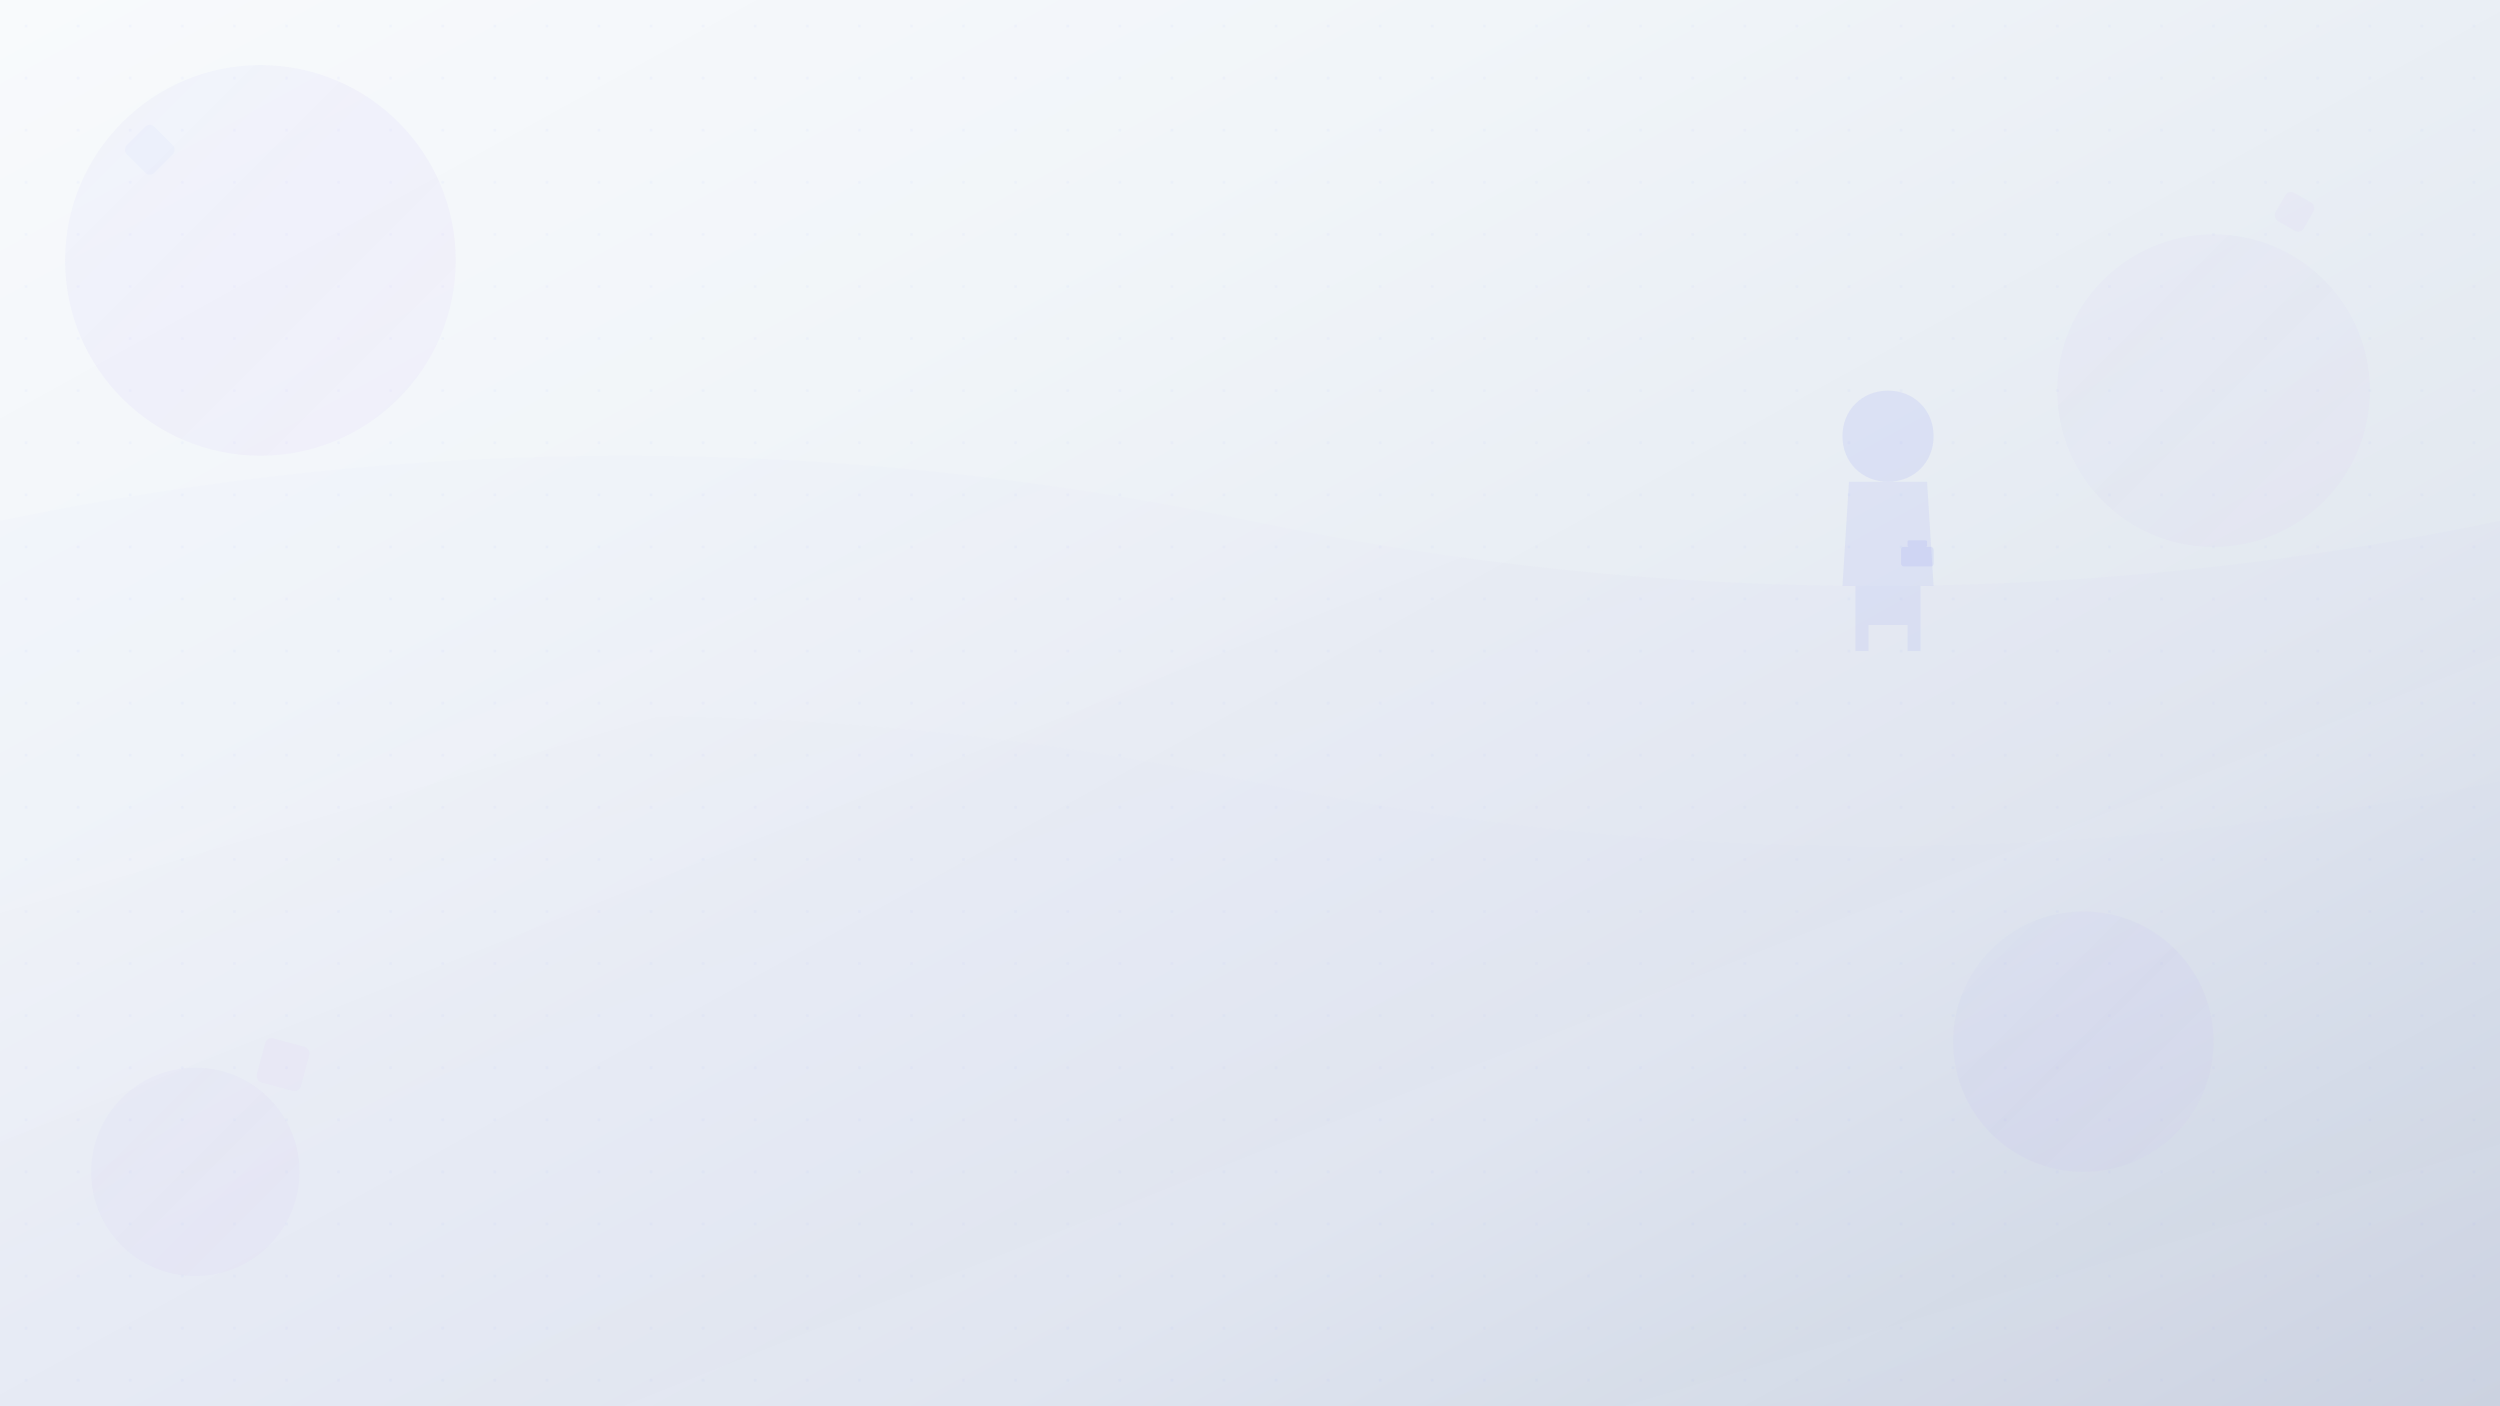 <svg width="1920" height="1080" viewBox="0 0 1920 1080" xmlns="http://www.w3.org/2000/svg">
  <!-- Background Gradient -->
  <defs>
    <linearGradient id="bgGradient" x1="0%" y1="0%" x2="100%" y2="100%">
      <stop offset="0%" style="stop-color:#f8fafc;stop-opacity:1" />
      <stop offset="30%" style="stop-color:#f1f5f9;stop-opacity:1" />
      <stop offset="70%" style="stop-color:#e2e8f0;stop-opacity:1" />
      <stop offset="100%" style="stop-color:#cbd5e1;stop-opacity:1" />
    </linearGradient>
    
    <!-- Accent Gradient -->
    <linearGradient id="accentGradient" x1="0%" y1="0%" x2="100%" y2="100%">
      <stop offset="0%" style="stop-color:#6366f1;stop-opacity:0.1" />
      <stop offset="50%" style="stop-color:#8b5cf6;stop-opacity:0.15" />
      <stop offset="100%" style="stop-color:#a855f7;stop-opacity:0.1" />
    </linearGradient>
    
    <!-- Subtle Pattern -->
    <pattern id="dots" x="0" y="0" width="40" height="40" patternUnits="userSpaceOnUse">
      <circle cx="20" cy="20" r="1" fill="#6366f1" fill-opacity="0.05"/>
    </pattern>
  </defs>
  
  <!-- Base Background -->
  <rect width="1920" height="1080" fill="url(#bgGradient)"/>
  
  <!-- Subtle Pattern Overlay -->
  <rect width="1920" height="1080" fill="url(#dots)"/>
  
  <!-- Abstract Geometric Shapes -->
  <circle cx="200" cy="200" r="150" fill="url(#accentGradient)" opacity="0.3"/>
  <circle cx="1700" cy="300" r="120" fill="url(#accentGradient)" opacity="0.2"/>
  <circle cx="1600" cy="800" r="100" fill="url(#accentGradient)" opacity="0.25"/>
  <circle cx="150" cy="900" r="80" fill="url(#accentGradient)" opacity="0.2"/>
  
  <!-- Flowing Curves -->
  <path d="M0,400 Q480,300 960,400 T1920,400 L1920,1080 L0,1080 Z" fill="url(#accentGradient)" opacity="0.1"/>
  <path d="M0,600 Q480,500 960,600 T1920,600 L1920,1080 L0,1080 Z" fill="url(#accentGradient)" opacity="0.05"/>
  
  <!-- Professional Woman Silhouette -->
  <g transform="translate(1400, 300)">
    <!-- Professional woman silhouette -->
    <path d="M50,0 C70,0 85,15 85,35 C85,55 70,70 50,70 C30,70 15,55 15,35 C15,15 30,0 50,0 Z" fill="#6366f1" opacity="0.1"/>
    <path d="M20,70 L80,70 L85,150 L75,150 L75,200 L65,200 L65,180 L35,180 L35,200 L25,200 L25,150 L15,150 Z" fill="#6366f1" opacity="0.08"/>
    <!-- Briefcase -->
    <rect x="60" y="120" width="25" height="15" rx="2" fill="#6366f1" opacity="0.1"/>
    <rect x="65" y="115" width="15" height="5" rx="1" fill="#6366f1" opacity="0.1"/>
  </g>
  
  <!-- Additional decorative elements -->
  <rect x="100" y="100" width="30" height="30" rx="5" fill="#6366f1" opacity="0.03" transform="rotate(45 115 115)"/>
  <rect x="1750" y="150" width="25" height="25" rx="5" fill="#8b5cf6" opacity="0.03" transform="rotate(30 1762 162)"/>
  <rect x="200" y="800" width="35" height="35" rx="5" fill="#a855f7" opacity="0.03" transform="rotate(15 217 817)"/>
  
  <!-- Subtle light rays -->
  <path d="M0,0 L200,0 L150,200 L0,150 Z" fill="url(#accentGradient)" opacity="0.02"/>
  <path d="M1920,0 L1720,0 L1770,200 L1920,150 Z" fill="url(#accentGradient)" opacity="0.02"/>
</svg>